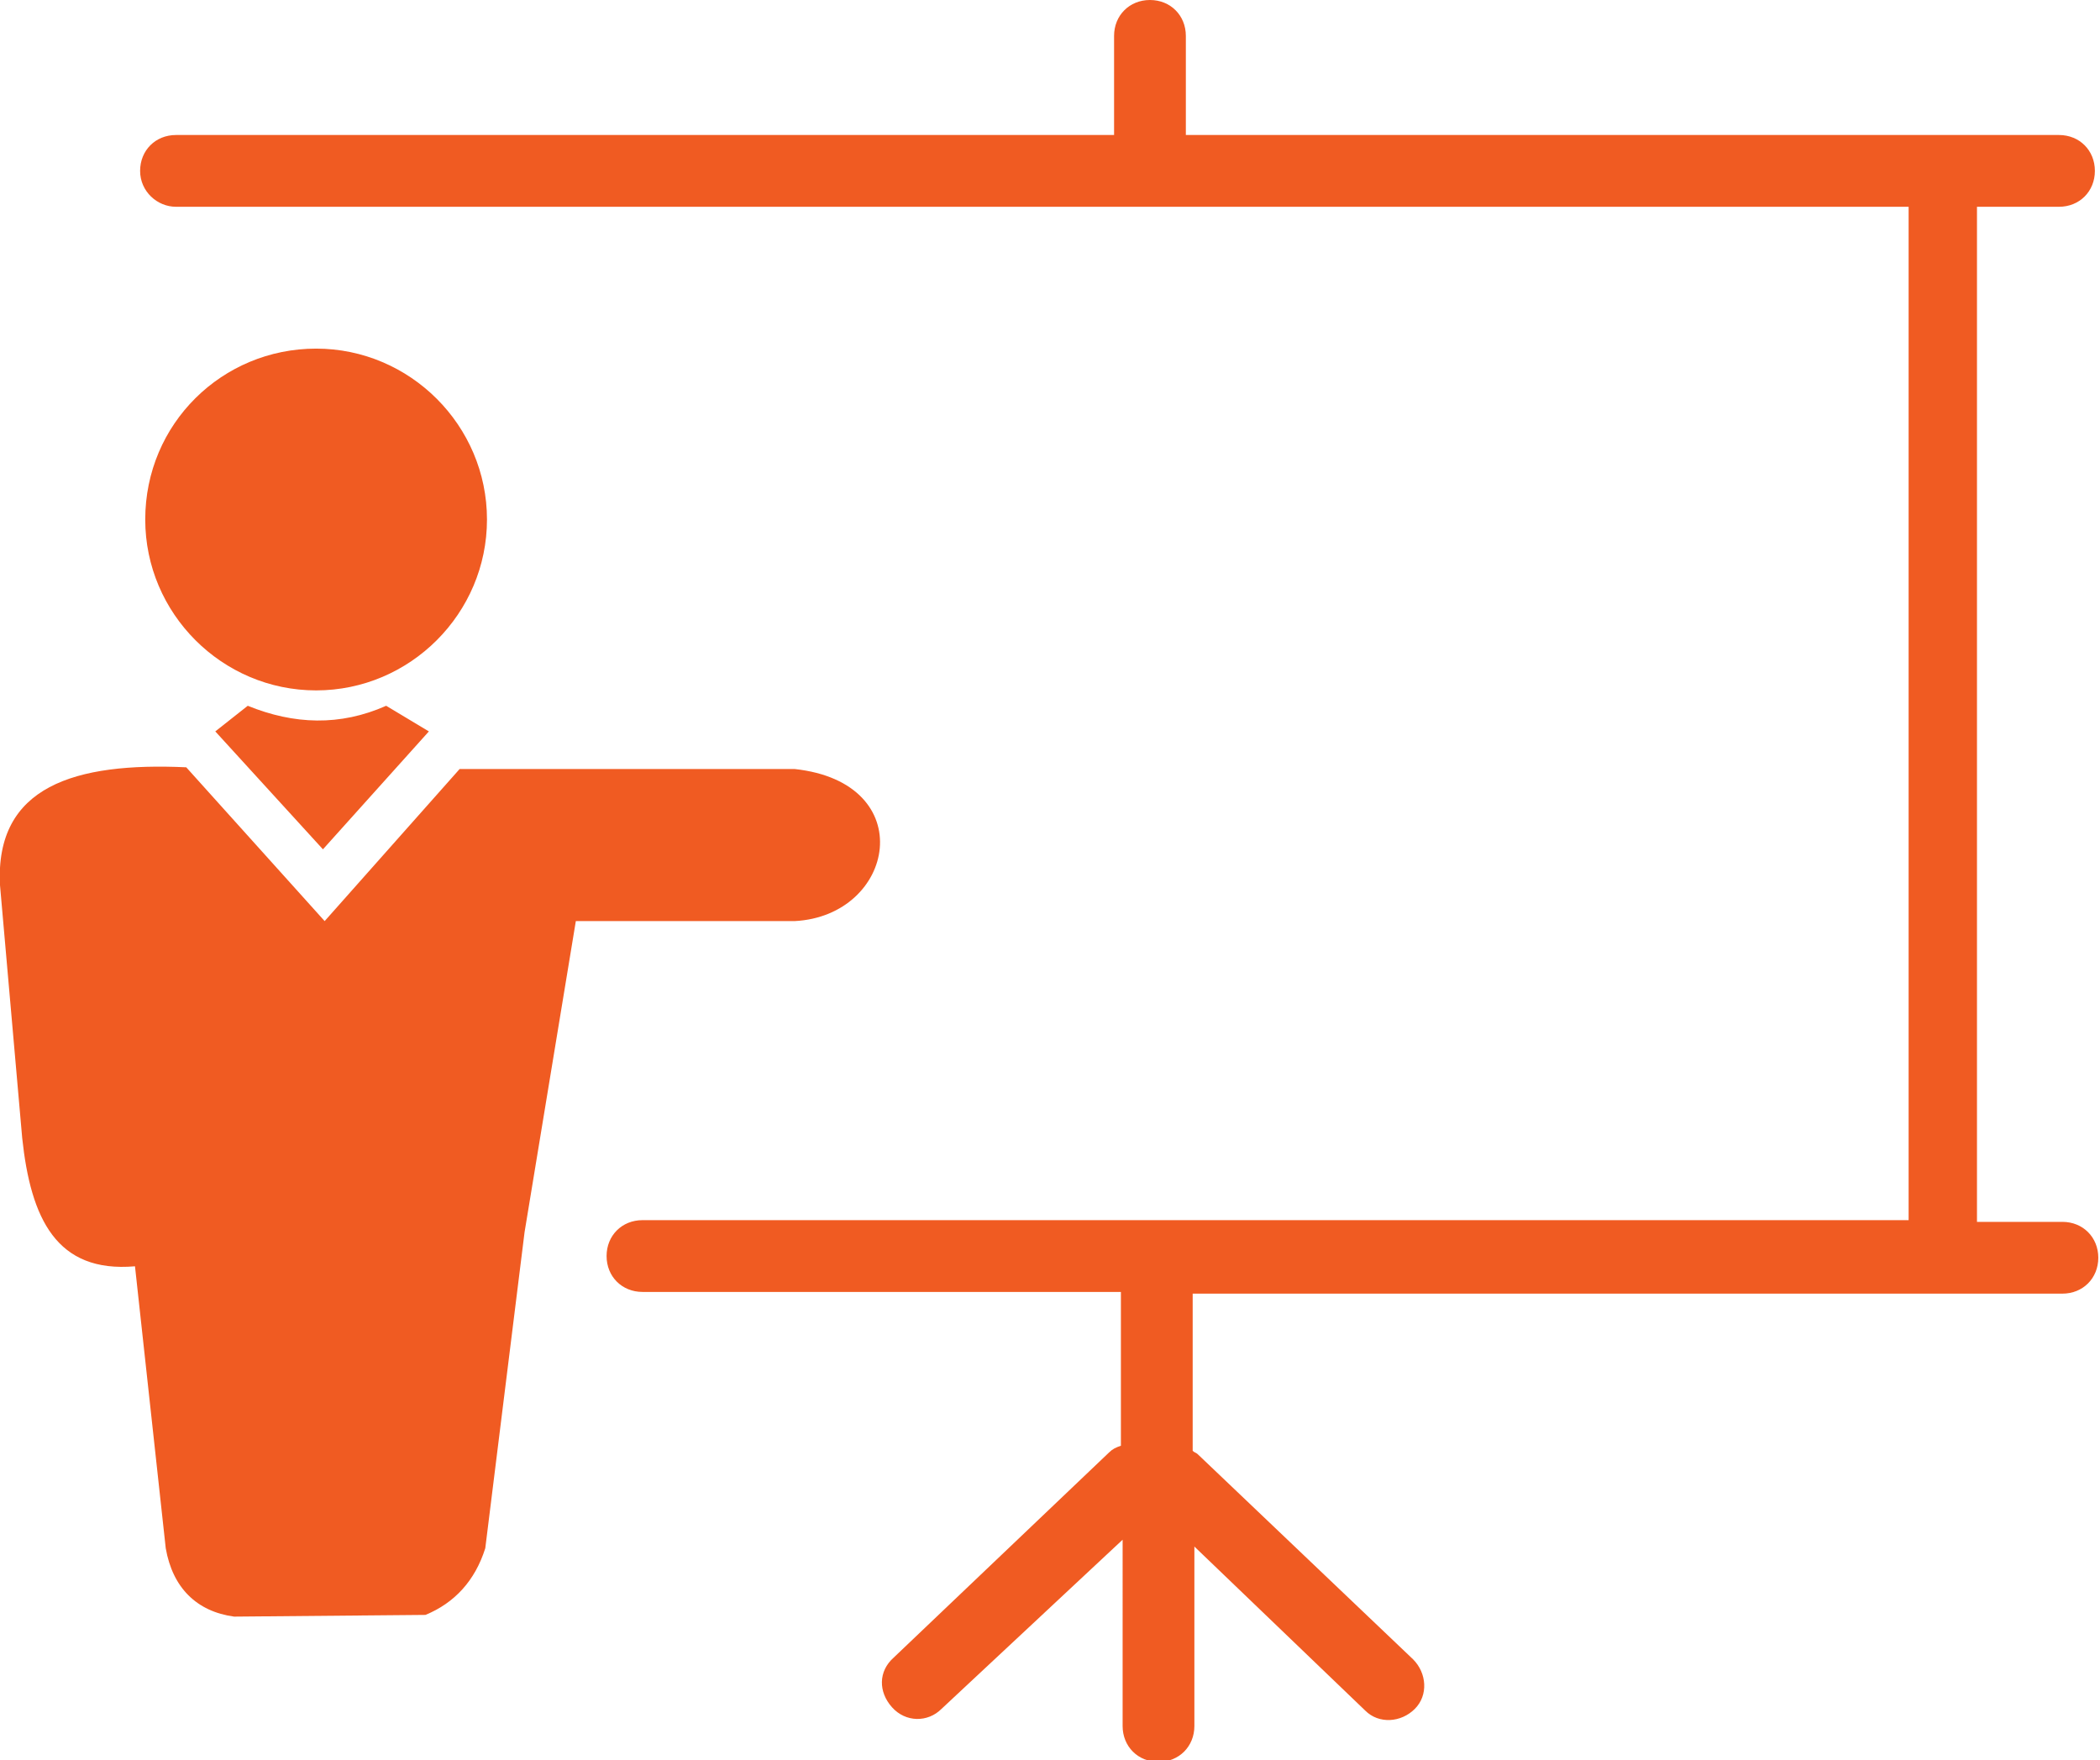 <?xml version="1.0" encoding="utf-8"?>
<!-- Generator: Adobe Illustrator 23.1.1, SVG Export Plug-In . SVG Version: 6.00 Build 0)  -->
<svg version="1.1" id="Layer_1" xmlns="http://www.w3.org/2000/svg" xmlns:xlink="http://www.w3.org/1999/xlink" x="0px" y="0px"
	 viewBox="0 0 122.9 103" style="enable-background:new 0 0 122.9 103;" xml:space="preserve">
<style type="text/css">
	.st0{fill:#F05B22;}
</style>
<g>
	<path class="st0" d="M10.3,12.1c-1.1,0-2.1-0.9-2.1-2.1s0.9-2.1,2.1-2.1h54.9V2.1c0-1.2,0.9-2.1,2.1-2.1s2.1,0.9,2.1,2.1v5.8h51.1
		c1.2,0,2.1,0.9,2.1,2.1s-0.9,2.1-2.1,2.1h-4.8v59.4h5c1.2,0,2.1,0.9,2.1,2.1s-0.9,2.1-2.1,2.1H69.8v9.2c0.1,0.1,0.2,0.1,0.3,0.2
		l12.6,12c0.8,0.8,0.9,2.1,0.1,2.9s-2.1,0.9-2.9,0.1l-10-9.6v10.5c0,1.2-0.9,2.1-2.1,2.1s-2.1-0.9-2.1-2.1V90.1L55.1,100
		c-0.8,0.8-2.1,0.8-2.9-0.1s-0.8-2.1,0.1-2.9l12.6-12c0.2-0.2,0.4-0.3,0.7-0.4v-9h-28c-1.2,0-2.1-0.9-2.1-2.1s0.9-2.1,2.1-2.1h74.1
		V12.1H10.3L10.3,12.1z M0,51.8c-0.3-5.8,4.4-7.2,10.9-6.9l8.1,9l7.9-8.9L46.5,45c7.4,0.8,5.9,8.6,0,8.9H33.7l-3,18.2l-2.3,18.5
		c-0.6,1.9-1.8,3.2-3.5,3.9l-11.2,0.1c-2.2-0.3-3.6-1.7-4-4L7.9,74.1c-4.6,0.4-6.1-2.8-6.6-7.5L0,51.8L0,51.8z M18.5,20.4
		c5.5,0,10,4.5,10,10c0,5.5-4.5,10-10,10c-5.5,0-10-4.5-10-10C8.5,24.8,13,20.4,18.5,20.4L18.5,20.4z M18.9,49.7l-6.3-6.9l1.9-1.5
		c2.7,1.1,5.4,1.2,8.1,0l2.5,1.5L18.9,49.7L18.9,49.7z"/>
</g>
</svg>
